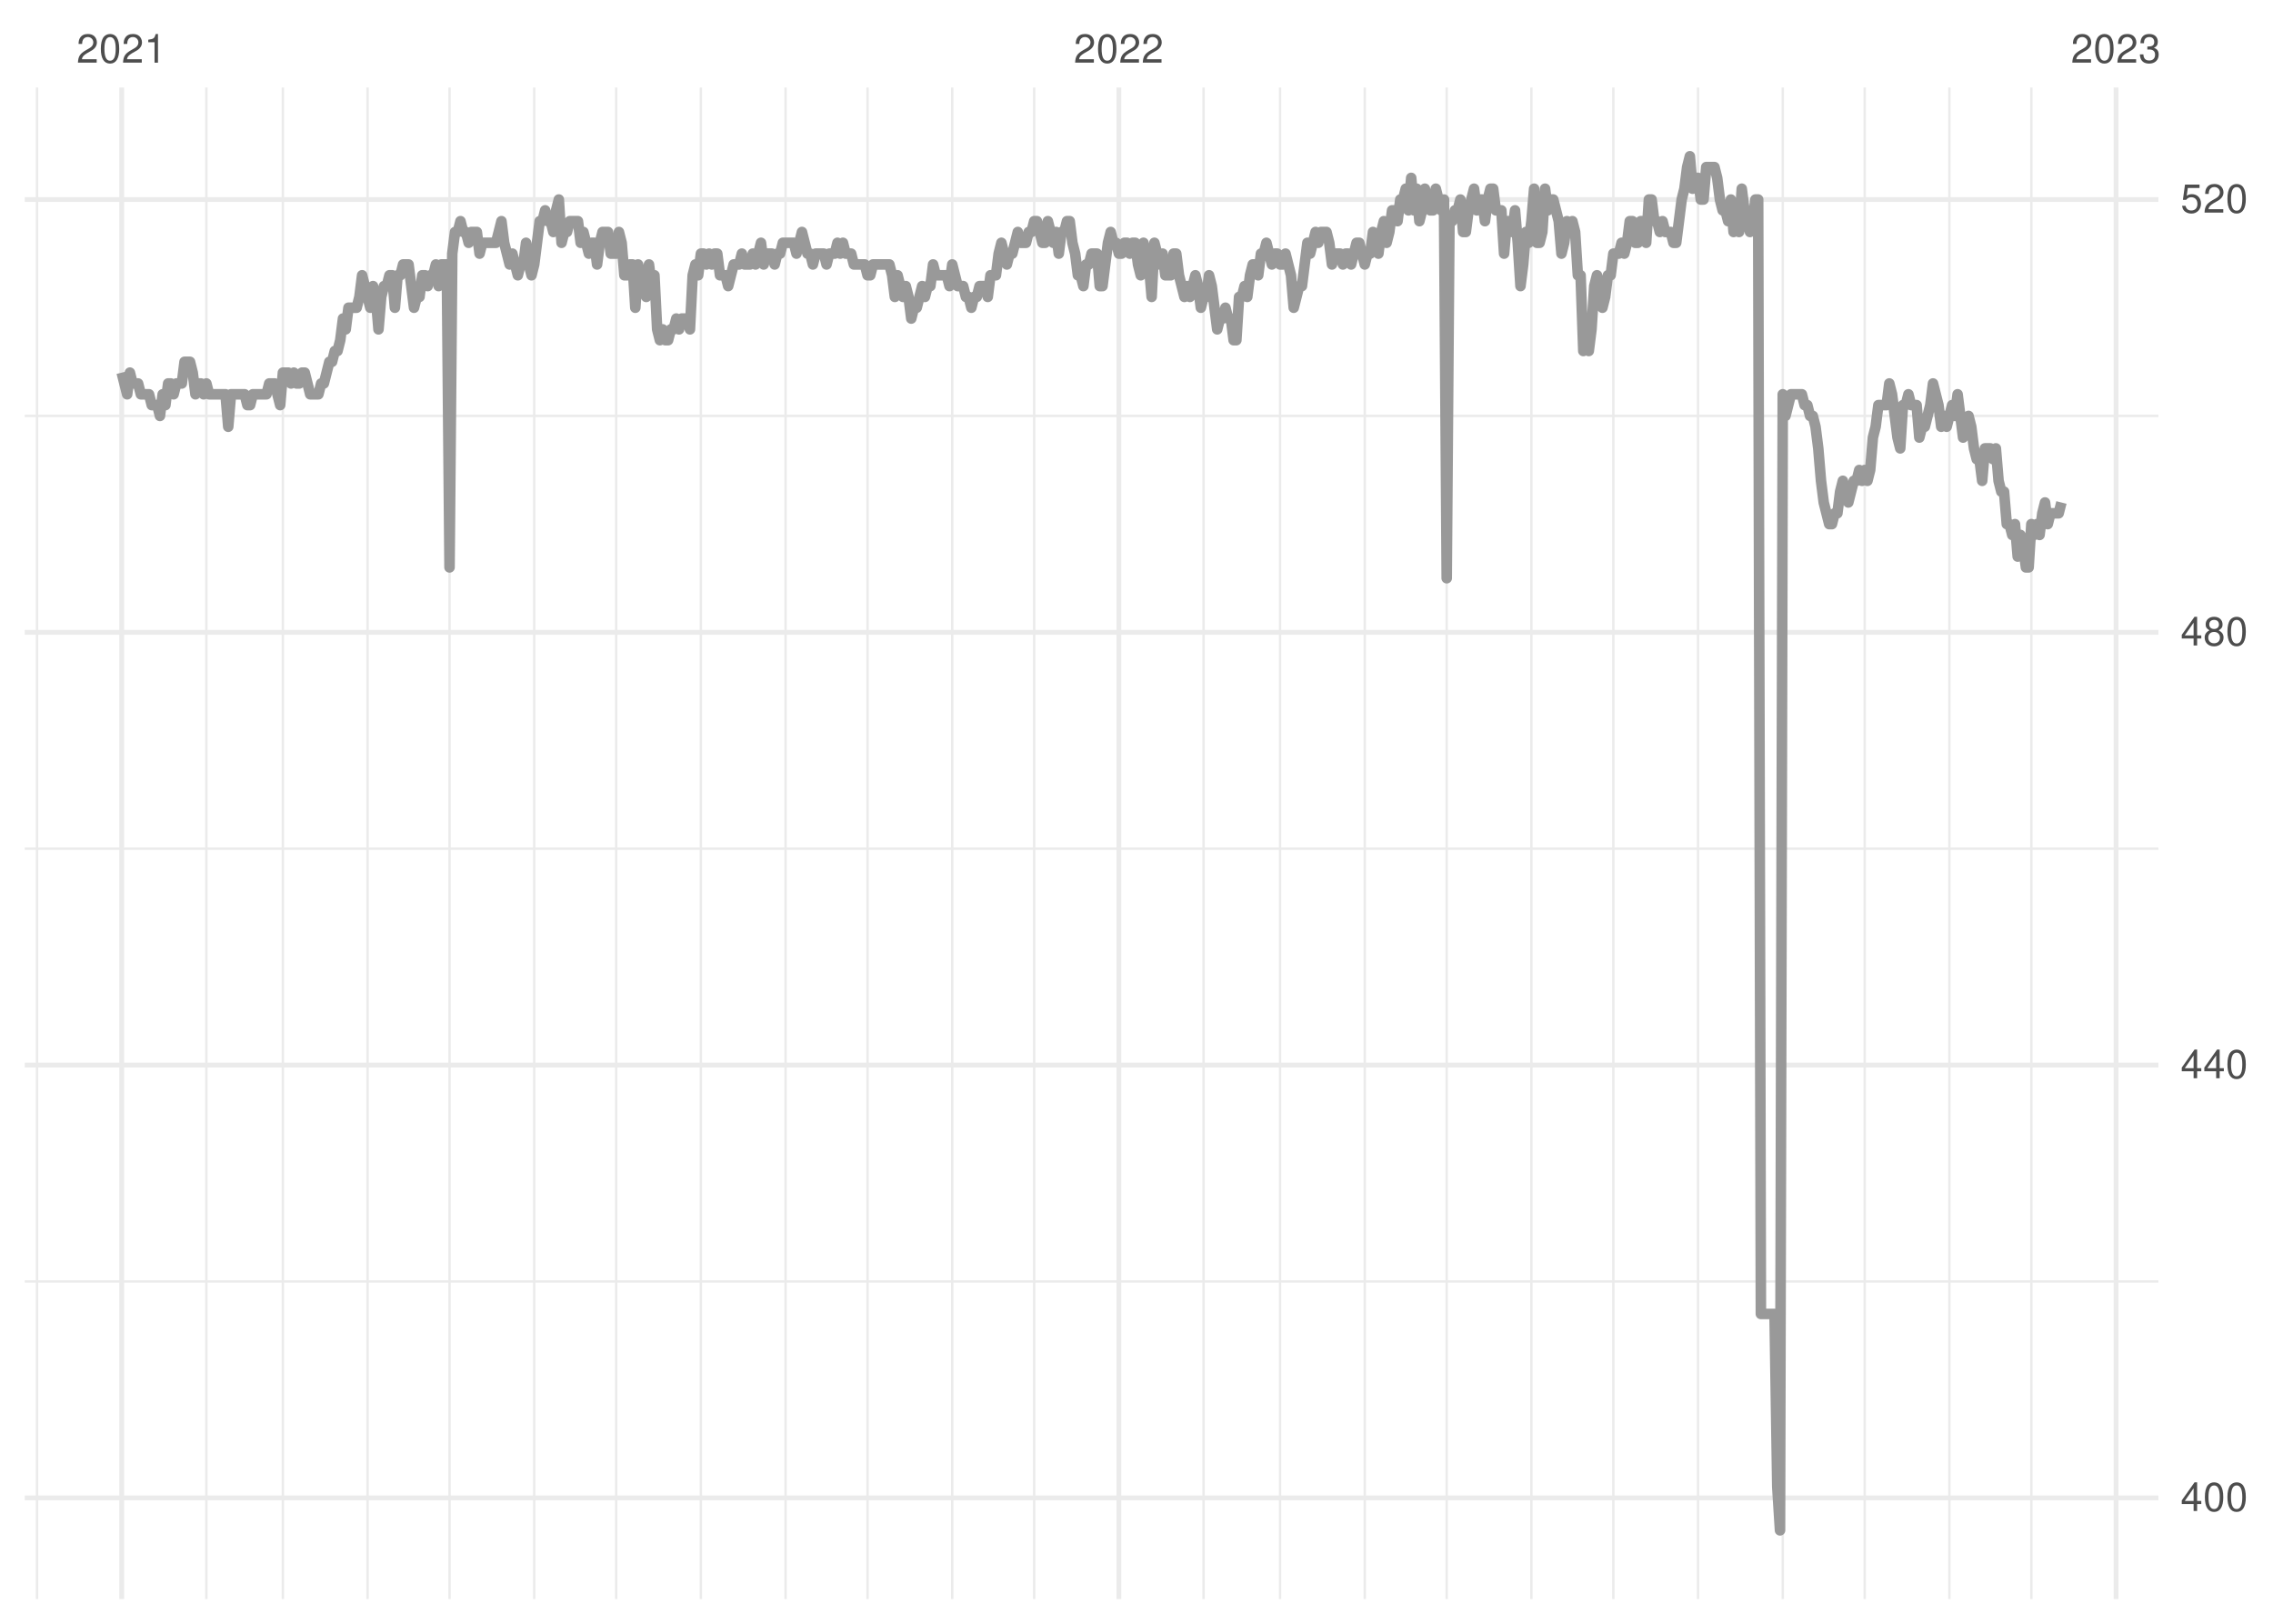 <?xml version="1.0" encoding="UTF-8"?>
<svg xmlns="http://www.w3.org/2000/svg" xmlns:xlink="http://www.w3.org/1999/xlink" width="504pt" height="360pt" viewBox="0 0 504 360" version="1.1">
<defs>
<g>
<symbol overflow="visible" id="glyph0-0">
<path style="stroke:none;" d=""/>
</symbol>
<symbol overflow="visible" id="glyph0-1">
<path style="stroke:none;" d="M 4.453 -0.766 L 1.172 -0.766 C 1.25 -1.297 1.531 -1.625 2.297 -2.094 L 3.172 -2.594 C 4.047 -3.062 4.5 -3.719 4.5 -4.5 C 4.5 -5.031 4.281 -5.531 3.922 -5.875 C 3.547 -6.203 3.094 -6.359 2.5 -6.359 C 1.703 -6.359 1.125 -6.078 0.781 -5.531 C 0.547 -5.203 0.453 -4.797 0.438 -4.156 L 1.219 -4.156 C 1.234 -4.594 1.297 -4.844 1.406 -5.062 C 1.594 -5.438 2 -5.688 2.469 -5.688 C 3.172 -5.688 3.703 -5.172 3.703 -4.484 C 3.703 -3.969 3.406 -3.531 2.859 -3.219 L 2.047 -2.75 C 0.75 -2 0.375 -1.406 0.297 -0.016 L 4.453 -0.016 Z M 4.453 -0.766 "/>
</symbol>
<symbol overflow="visible" id="glyph0-2">
<path style="stroke:none;" d="M 2.422 -6.359 C 1.844 -6.359 1.312 -6.094 0.984 -5.672 C 0.578 -5.109 0.375 -4.25 0.375 -3.078 C 0.375 -0.938 1.078 0.203 2.422 0.203 C 3.734 0.203 4.453 -0.938 4.453 -3.031 C 4.453 -4.25 4.266 -5.078 3.859 -5.672 C 3.531 -6.109 3.016 -6.359 2.422 -6.359 Z M 2.422 -5.672 C 3.25 -5.672 3.672 -4.828 3.672 -3.094 C 3.672 -1.281 3.266 -0.438 2.406 -0.438 C 1.578 -0.438 1.172 -1.312 1.172 -3.062 C 1.172 -4.828 1.578 -5.672 2.422 -5.672 Z M 2.422 -5.672 "/>
</symbol>
<symbol overflow="visible" id="glyph0-3">
<path style="stroke:none;" d="M 2.281 -4.531 L 2.281 0 L 3.047 0 L 3.047 -6.359 L 2.547 -6.359 C 2.266 -5.391 2.094 -5.25 0.891 -5.094 L 0.891 -4.531 Z M 2.281 -4.531 "/>
</symbol>
<symbol overflow="visible" id="glyph0-4">
<path style="stroke:none;" d="M 1.938 -2.922 L 2.359 -2.922 C 3.203 -2.922 3.656 -2.531 3.656 -1.766 C 3.656 -0.969 3.172 -0.484 2.375 -0.484 C 1.516 -0.484 1.109 -0.922 1.062 -1.844 L 0.281 -1.844 C 0.312 -1.344 0.406 -1 0.547 -0.719 C 0.875 -0.109 1.484 0.203 2.344 0.203 C 3.625 0.203 4.453 -0.578 4.453 -1.781 C 4.453 -2.594 4.141 -3.031 3.391 -3.297 C 3.969 -3.531 4.266 -3.969 4.266 -4.609 C 4.266 -5.703 3.547 -6.359 2.359 -6.359 C 1.109 -6.359 0.438 -5.656 0.406 -4.312 L 1.188 -4.312 C 1.203 -4.703 1.234 -4.922 1.328 -5.109 C 1.5 -5.469 1.891 -5.688 2.375 -5.688 C 3.062 -5.688 3.469 -5.266 3.469 -4.578 C 3.469 -4.141 3.312 -3.859 2.969 -3.719 C 2.766 -3.625 2.484 -3.594 1.938 -3.578 Z M 1.938 -2.922 "/>
</symbol>
<symbol overflow="visible" id="glyph0-5">
<path style="stroke:none;" d="M 2.875 -1.547 L 2.875 0 L 3.656 0 L 3.656 -1.547 L 4.578 -1.547 L 4.578 -2.234 L 3.656 -2.234 L 3.656 -6.359 L 3.078 -6.359 L 0.25 -2.359 L 0.25 -1.547 Z M 2.875 -2.234 L 0.922 -2.234 L 2.875 -5.047 Z M 2.875 -2.234 "/>
</symbol>
<symbol overflow="visible" id="glyph0-6">
<path style="stroke:none;" d="M 3.438 -3.359 C 4.094 -3.75 4.297 -4.062 4.297 -4.656 C 4.297 -5.672 3.531 -6.359 2.422 -6.359 C 1.312 -6.359 0.547 -5.672 0.547 -4.672 C 0.547 -4.062 0.75 -3.75 1.391 -3.359 C 0.672 -2.984 0.328 -2.469 0.328 -1.766 C 0.328 -0.609 1.172 0.203 2.422 0.203 C 3.656 0.203 4.516 -0.609 4.516 -1.766 C 4.516 -2.469 4.156 -2.984 3.438 -3.359 Z M 2.422 -5.672 C 3.078 -5.672 3.5 -5.281 3.5 -4.641 C 3.5 -4.047 3.062 -3.656 2.422 -3.656 C 1.766 -3.656 1.344 -4.047 1.344 -4.656 C 1.344 -5.281 1.766 -5.672 2.422 -5.672 Z M 2.422 -3 C 3.188 -3 3.719 -2.484 3.719 -1.75 C 3.719 -0.984 3.203 -0.484 2.406 -0.484 C 1.641 -0.484 1.125 -1 1.125 -1.734 C 1.125 -2.5 1.641 -3 2.422 -3 Z M 2.422 -3 "/>
</symbol>
<symbol overflow="visible" id="glyph0-7">
<path style="stroke:none;" d="M 4.188 -6.234 L 0.969 -6.234 L 0.5 -2.844 L 1.219 -2.844 C 1.578 -3.266 1.875 -3.422 2.359 -3.422 C 3.203 -3.422 3.719 -2.844 3.719 -1.922 C 3.719 -1.031 3.203 -0.484 2.359 -0.484 C 1.688 -0.484 1.266 -0.828 1.078 -1.531 L 0.312 -1.531 C 0.406 -1.016 0.5 -0.781 0.688 -0.547 C 1.031 -0.078 1.672 0.203 2.375 0.203 C 3.641 0.203 4.516 -0.719 4.516 -2.031 C 4.516 -3.266 3.688 -4.109 2.5 -4.109 C 2.062 -4.109 1.703 -4 1.344 -3.734 L 1.594 -5.469 L 4.188 -5.469 Z M 4.188 -6.234 "/>
</symbol>
</g>
<clipPath id="clip1">
  <path d="M 5.48 283 L 478.59 283 L 478.59 285 L 5.48 285 Z M 5.48 283 "/>
</clipPath>
<clipPath id="clip2">
  <path d="M 5.48 187 L 478.59 187 L 478.59 189 L 5.48 189 Z M 5.48 187 "/>
</clipPath>
<clipPath id="clip3">
  <path d="M 5.48 91 L 478.59 91 L 478.59 93 L 5.48 93 Z M 5.48 91 "/>
</clipPath>
<clipPath id="clip4">
  <path d="M 7 19.41 L 9 19.41 L 9 354.52 L 7 354.52 Z M 7 19.41 "/>
</clipPath>
<clipPath id="clip5">
  <path d="M 45 19.41 L 47 19.41 L 47 354.52 L 45 354.52 Z M 45 19.41 "/>
</clipPath>
<clipPath id="clip6">
  <path d="M 62 19.41 L 63 19.41 L 63 354.52 L 62 354.52 Z M 62 19.41 "/>
</clipPath>
<clipPath id="clip7">
  <path d="M 81 19.41 L 82 19.41 L 82 354.52 L 81 354.52 Z M 81 19.41 "/>
</clipPath>
<clipPath id="clip8">
  <path d="M 99 19.41 L 100 19.41 L 100 354.52 L 99 354.52 Z M 99 19.41 "/>
</clipPath>
<clipPath id="clip9">
  <path d="M 118 19.41 L 119 19.41 L 119 354.52 L 118 354.52 Z M 118 19.41 "/>
</clipPath>
<clipPath id="clip10">
  <path d="M 136 19.41 L 137 19.41 L 137 354.52 L 136 354.52 Z M 136 19.41 "/>
</clipPath>
<clipPath id="clip11">
  <path d="M 155 19.41 L 156 19.41 L 156 354.52 L 155 354.52 Z M 155 19.41 "/>
</clipPath>
<clipPath id="clip12">
  <path d="M 173 19.41 L 175 19.41 L 175 354.52 L 173 354.52 Z M 173 19.41 "/>
</clipPath>
<clipPath id="clip13">
  <path d="M 192 19.41 L 193 19.41 L 193 354.52 L 192 354.52 Z M 192 19.41 "/>
</clipPath>
<clipPath id="clip14">
  <path d="M 210 19.41 L 212 19.41 L 212 354.52 L 210 354.52 Z M 210 19.41 "/>
</clipPath>
<clipPath id="clip15">
  <path d="M 229 19.41 L 230 19.41 L 230 354.52 L 229 354.52 Z M 229 19.41 "/>
</clipPath>
<clipPath id="clip16">
  <path d="M 266 19.41 L 268 19.41 L 268 354.52 L 266 354.52 Z M 266 19.41 "/>
</clipPath>
<clipPath id="clip17">
  <path d="M 283 19.41 L 285 19.41 L 285 354.52 L 283 354.52 Z M 283 19.41 "/>
</clipPath>
<clipPath id="clip18">
  <path d="M 302 19.41 L 303 19.41 L 303 354.52 L 302 354.52 Z M 302 19.41 "/>
</clipPath>
<clipPath id="clip19">
  <path d="M 320 19.41 L 322 19.41 L 322 354.52 L 320 354.52 Z M 320 19.41 "/>
</clipPath>
<clipPath id="clip20">
  <path d="M 339 19.41 L 340 19.41 L 340 354.52 L 339 354.52 Z M 339 19.41 "/>
</clipPath>
<clipPath id="clip21">
  <path d="M 357 19.41 L 359 19.41 L 359 354.52 L 357 354.52 Z M 357 19.41 "/>
</clipPath>
<clipPath id="clip22">
  <path d="M 376 19.41 L 377 19.41 L 377 354.52 L 376 354.52 Z M 376 19.41 "/>
</clipPath>
<clipPath id="clip23">
  <path d="M 395 19.41 L 396 19.41 L 396 354.52 L 395 354.52 Z M 395 19.41 "/>
</clipPath>
<clipPath id="clip24">
  <path d="M 413 19.41 L 414 19.41 L 414 354.52 L 413 354.52 Z M 413 19.41 "/>
</clipPath>
<clipPath id="clip25">
  <path d="M 431 19.41 L 433 19.41 L 433 354.52 L 431 354.52 Z M 431 19.41 "/>
</clipPath>
<clipPath id="clip26">
  <path d="M 450 19.41 L 451 19.41 L 451 354.52 L 450 354.52 Z M 450 19.41 "/>
</clipPath>
<clipPath id="clip27">
  <path d="M 5.48 331 L 478.59 331 L 478.59 333 L 5.48 333 Z M 5.48 331 "/>
</clipPath>
<clipPath id="clip28">
  <path d="M 5.48 235 L 478.59 235 L 478.59 237 L 5.48 237 Z M 5.48 235 "/>
</clipPath>
<clipPath id="clip29">
  <path d="M 5.48 139 L 478.59 139 L 478.59 141 L 5.48 141 Z M 5.48 139 "/>
</clipPath>
<clipPath id="clip30">
  <path d="M 5.48 43 L 478.59 43 L 478.59 45 L 5.48 45 Z M 5.48 43 "/>
</clipPath>
<clipPath id="clip31">
  <path d="M 26 19.41 L 28 19.41 L 28 354.52 L 26 354.52 Z M 26 19.41 "/>
</clipPath>
<clipPath id="clip32">
  <path d="M 247 19.41 L 249 19.41 L 249 354.52 L 247 354.52 Z M 247 19.41 "/>
</clipPath>
<clipPath id="clip33">
  <path d="M 468 19.41 L 470 19.41 L 470 354.52 L 468 354.52 Z M 468 19.41 "/>
</clipPath>
</defs>
<g id="surface11">
<rect x="0" y="0" width="504" height="360" style="fill:rgb(100%,100%,100%);fill-opacity:1;stroke:none;"/>
<g clip-path="url(#clip1)" clip-rule="nonzero">
<path style="fill:none;stroke-width:0.533;stroke-linecap:butt;stroke-linejoin:round;stroke:rgb(92.157%,92.157%,92.157%);stroke-opacity:1;stroke-miterlimit:10;" d="M 5.48 284.117 L 478.59 284.117 "/>
</g>
<g clip-path="url(#clip2)" clip-rule="nonzero">
<path style="fill:none;stroke-width:0.533;stroke-linecap:butt;stroke-linejoin:round;stroke:rgb(92.157%,92.157%,92.157%);stroke-opacity:1;stroke-miterlimit:10;" d="M 5.48 188.164 L 478.59 188.164 "/>
</g>
<g clip-path="url(#clip3)" clip-rule="nonzero">
<path style="fill:none;stroke-width:0.533;stroke-linecap:butt;stroke-linejoin:round;stroke:rgb(92.157%,92.157%,92.157%);stroke-opacity:1;stroke-miterlimit:10;" d="M 5.48 92.215 L 478.59 92.215 "/>
</g>
<g clip-path="url(#clip4)" clip-rule="nonzero">
<path style="fill:none;stroke-width:0.533;stroke-linecap:butt;stroke-linejoin:round;stroke:rgb(92.157%,92.157%,92.157%);stroke-opacity:1;stroke-miterlimit:10;" d="M 8.207 354.52 L 8.207 19.41 "/>
</g>
<g clip-path="url(#clip5)" clip-rule="nonzero">
<path style="fill:none;stroke-width:0.533;stroke-linecap:butt;stroke-linejoin:round;stroke:rgb(92.157%,92.157%,92.157%);stroke-opacity:1;stroke-miterlimit:10;" d="M 45.762 354.52 L 45.762 19.41 "/>
</g>
<g clip-path="url(#clip6)" clip-rule="nonzero">
<path style="fill:none;stroke-width:0.533;stroke-linecap:butt;stroke-linejoin:round;stroke:rgb(92.157%,92.157%,92.157%);stroke-opacity:1;stroke-miterlimit:10;" d="M 62.727 354.52 L 62.727 19.41 "/>
</g>
<g clip-path="url(#clip7)" clip-rule="nonzero">
<path style="fill:none;stroke-width:0.533;stroke-linecap:butt;stroke-linejoin:round;stroke:rgb(92.157%,92.157%,92.157%);stroke-opacity:1;stroke-miterlimit:10;" d="M 81.504 354.52 L 81.504 19.41 "/>
</g>
<g clip-path="url(#clip8)" clip-rule="nonzero">
<path style="fill:none;stroke-width:0.533;stroke-linecap:butt;stroke-linejoin:round;stroke:rgb(92.157%,92.157%,92.157%);stroke-opacity:1;stroke-miterlimit:10;" d="M 99.676 354.52 L 99.676 19.41 "/>
</g>
<g clip-path="url(#clip9)" clip-rule="nonzero">
<path style="fill:none;stroke-width:0.533;stroke-linecap:butt;stroke-linejoin:round;stroke:rgb(92.157%,92.157%,92.157%);stroke-opacity:1;stroke-miterlimit:10;" d="M 118.457 354.52 L 118.457 19.41 "/>
</g>
<g clip-path="url(#clip10)" clip-rule="nonzero">
<path style="fill:none;stroke-width:0.533;stroke-linecap:butt;stroke-linejoin:round;stroke:rgb(92.157%,92.157%,92.157%);stroke-opacity:1;stroke-miterlimit:10;" d="M 136.629 354.52 L 136.629 19.41 "/>
</g>
<g clip-path="url(#clip11)" clip-rule="nonzero">
<path style="fill:none;stroke-width:0.533;stroke-linecap:butt;stroke-linejoin:round;stroke:rgb(92.157%,92.157%,92.157%);stroke-opacity:1;stroke-miterlimit:10;" d="M 155.41 354.52 L 155.41 19.41 "/>
</g>
<g clip-path="url(#clip12)" clip-rule="nonzero">
<path style="fill:none;stroke-width:0.533;stroke-linecap:butt;stroke-linejoin:round;stroke:rgb(92.157%,92.157%,92.157%);stroke-opacity:1;stroke-miterlimit:10;" d="M 174.188 354.52 L 174.188 19.41 "/>
</g>
<g clip-path="url(#clip13)" clip-rule="nonzero">
<path style="fill:none;stroke-width:0.533;stroke-linecap:butt;stroke-linejoin:round;stroke:rgb(92.157%,92.157%,92.157%);stroke-opacity:1;stroke-miterlimit:10;" d="M 192.359 354.52 L 192.359 19.41 "/>
</g>
<g clip-path="url(#clip14)" clip-rule="nonzero">
<path style="fill:none;stroke-width:0.533;stroke-linecap:butt;stroke-linejoin:round;stroke:rgb(92.157%,92.157%,92.157%);stroke-opacity:1;stroke-miterlimit:10;" d="M 211.141 354.52 L 211.141 19.41 "/>
</g>
<g clip-path="url(#clip15)" clip-rule="nonzero">
<path style="fill:none;stroke-width:0.533;stroke-linecap:butt;stroke-linejoin:round;stroke:rgb(92.157%,92.157%,92.157%);stroke-opacity:1;stroke-miterlimit:10;" d="M 229.312 354.52 L 229.312 19.41 "/>
</g>
<g clip-path="url(#clip16)" clip-rule="nonzero">
<path style="fill:none;stroke-width:0.533;stroke-linecap:butt;stroke-linejoin:round;stroke:rgb(92.157%,92.157%,92.157%);stroke-opacity:1;stroke-miterlimit:10;" d="M 266.871 354.52 L 266.871 19.41 "/>
</g>
<g clip-path="url(#clip17)" clip-rule="nonzero">
<path style="fill:none;stroke-width:0.533;stroke-linecap:butt;stroke-linejoin:round;stroke:rgb(92.157%,92.157%,92.157%);stroke-opacity:1;stroke-miterlimit:10;" d="M 283.832 354.52 L 283.832 19.41 "/>
</g>
<g clip-path="url(#clip18)" clip-rule="nonzero">
<path style="fill:none;stroke-width:0.533;stroke-linecap:butt;stroke-linejoin:round;stroke:rgb(92.157%,92.157%,92.157%);stroke-opacity:1;stroke-miterlimit:10;" d="M 302.613 354.52 L 302.613 19.41 "/>
</g>
<g clip-path="url(#clip19)" clip-rule="nonzero">
<path style="fill:none;stroke-width:0.533;stroke-linecap:butt;stroke-linejoin:round;stroke:rgb(92.157%,92.157%,92.157%);stroke-opacity:1;stroke-miterlimit:10;" d="M 320.785 354.52 L 320.785 19.41 "/>
</g>
<g clip-path="url(#clip20)" clip-rule="nonzero">
<path style="fill:none;stroke-width:0.533;stroke-linecap:butt;stroke-linejoin:round;stroke:rgb(92.157%,92.157%,92.157%);stroke-opacity:1;stroke-miterlimit:10;" d="M 339.562 354.52 L 339.562 19.41 "/>
</g>
<g clip-path="url(#clip21)" clip-rule="nonzero">
<path style="fill:none;stroke-width:0.533;stroke-linecap:butt;stroke-linejoin:round;stroke:rgb(92.157%,92.157%,92.157%);stroke-opacity:1;stroke-miterlimit:10;" d="M 357.738 354.52 L 357.738 19.41 "/>
</g>
<g clip-path="url(#clip22)" clip-rule="nonzero">
<path style="fill:none;stroke-width:0.533;stroke-linecap:butt;stroke-linejoin:round;stroke:rgb(92.157%,92.157%,92.157%);stroke-opacity:1;stroke-miterlimit:10;" d="M 376.516 354.52 L 376.516 19.41 "/>
</g>
<g clip-path="url(#clip23)" clip-rule="nonzero">
<path style="fill:none;stroke-width:0.533;stroke-linecap:butt;stroke-linejoin:round;stroke:rgb(92.157%,92.157%,92.157%);stroke-opacity:1;stroke-miterlimit:10;" d="M 395.297 354.52 L 395.297 19.41 "/>
</g>
<g clip-path="url(#clip24)" clip-rule="nonzero">
<path style="fill:none;stroke-width:0.533;stroke-linecap:butt;stroke-linejoin:round;stroke:rgb(92.157%,92.157%,92.157%);stroke-opacity:1;stroke-miterlimit:10;" d="M 413.469 354.52 L 413.469 19.41 "/>
</g>
<g clip-path="url(#clip25)" clip-rule="nonzero">
<path style="fill:none;stroke-width:0.533;stroke-linecap:butt;stroke-linejoin:round;stroke:rgb(92.157%,92.157%,92.157%);stroke-opacity:1;stroke-miterlimit:10;" d="M 432.246 354.52 L 432.246 19.41 "/>
</g>
<g clip-path="url(#clip26)" clip-rule="nonzero">
<path style="fill:none;stroke-width:0.533;stroke-linecap:butt;stroke-linejoin:round;stroke:rgb(92.157%,92.157%,92.157%);stroke-opacity:1;stroke-miterlimit:10;" d="M 450.422 354.52 L 450.422 19.41 "/>
</g>
<g clip-path="url(#clip27)" clip-rule="nonzero">
<path style="fill:none;stroke-width:1.067;stroke-linecap:butt;stroke-linejoin:round;stroke:rgb(92.157%,92.157%,92.157%);stroke-opacity:1;stroke-miterlimit:10;" d="M 5.48 332.094 L 478.59 332.094 "/>
</g>
<g clip-path="url(#clip28)" clip-rule="nonzero">
<path style="fill:none;stroke-width:1.067;stroke-linecap:butt;stroke-linejoin:round;stroke:rgb(92.157%,92.157%,92.157%);stroke-opacity:1;stroke-miterlimit:10;" d="M 5.48 236.141 L 478.59 236.141 "/>
</g>
<g clip-path="url(#clip29)" clip-rule="nonzero">
<path style="fill:none;stroke-width:1.067;stroke-linecap:butt;stroke-linejoin:round;stroke:rgb(92.157%,92.157%,92.157%);stroke-opacity:1;stroke-miterlimit:10;" d="M 5.48 140.191 L 478.59 140.191 "/>
</g>
<g clip-path="url(#clip30)" clip-rule="nonzero">
<path style="fill:none;stroke-width:1.067;stroke-linecap:butt;stroke-linejoin:round;stroke:rgb(92.157%,92.157%,92.157%);stroke-opacity:1;stroke-miterlimit:10;" d="M 5.48 44.238 L 478.59 44.238 "/>
</g>
<g clip-path="url(#clip31)" clip-rule="nonzero">
<path style="fill:none;stroke-width:1.067;stroke-linecap:butt;stroke-linejoin:round;stroke:rgb(92.157%,92.157%,92.157%);stroke-opacity:1;stroke-miterlimit:10;" d="M 26.984 354.52 L 26.984 19.41 "/>
</g>
<g clip-path="url(#clip32)" clip-rule="nonzero">
<path style="fill:none;stroke-width:1.067;stroke-linecap:butt;stroke-linejoin:round;stroke:rgb(92.157%,92.157%,92.157%);stroke-opacity:1;stroke-miterlimit:10;" d="M 248.094 354.52 L 248.094 19.41 "/>
</g>
<g clip-path="url(#clip33)" clip-rule="nonzero">
<path style="fill:none;stroke-width:1.067;stroke-linecap:butt;stroke-linejoin:round;stroke:rgb(92.157%,92.157%,92.157%);stroke-opacity:1;stroke-miterlimit:10;" d="M 469.199 354.52 L 469.199 19.41 "/>
</g>
<path style="fill:none;stroke-width:2.347;stroke-linecap:butt;stroke-linejoin:round;stroke:rgb(60%,60%,60%);stroke-opacity:1;stroke-miterlimit:10;" d="M 26.984 82.617 L 27.59 85.02 L 28.195 87.418 L 28.801 82.617 L 29.406 85.02 L 30.617 85.02 L 31.227 87.418 L 33.043 87.418 L 33.648 89.816 L 34.859 89.816 L 35.465 92.215 L 36.07 87.418 L 36.676 89.816 L 37.281 85.02 L 37.887 85.02 L 38.496 87.418 L 39.102 85.02 L 40.312 85.02 L 40.918 80.219 L 42.129 80.219 L 42.734 82.617 L 43.34 87.418 L 43.945 85.02 L 44.551 85.02 L 45.156 87.418 L 45.762 85.02 L 46.371 87.418 L 50.004 87.418 L 50.609 94.613 L 51.215 87.418 L 54.246 87.418 L 54.852 89.816 L 55.457 89.816 L 56.062 87.418 L 59.09 87.418 L 59.695 85.02 L 60.906 85.02 L 61.512 87.418 L 62.121 89.816 L 62.727 82.617 L 63.938 82.617 L 64.543 85.02 L 65.148 82.617 L 65.754 85.02 L 66.359 85.02 L 66.965 82.617 L 67.57 82.617 L 68.176 85.02 L 68.781 87.418 L 70.602 87.418 L 71.207 85.02 L 71.812 85.02 L 72.418 82.617 L 73.023 80.219 L 73.629 80.219 L 74.234 77.82 L 74.84 77.82 L 75.445 75.422 L 76.051 70.625 L 76.656 73.023 L 77.266 68.227 L 79.082 68.227 L 79.688 65.828 L 80.293 61.031 L 82.109 68.227 L 82.715 63.43 L 83.32 65.828 L 83.926 73.023 L 84.531 65.828 L 85.141 63.43 L 85.746 63.43 L 86.352 61.031 L 86.957 61.031 L 87.562 68.227 L 88.168 61.031 L 88.773 61.031 L 89.379 58.633 L 90.59 58.633 L 91.801 68.227 L 92.406 65.828 L 93.016 65.828 L 93.621 61.031 L 94.227 61.031 L 94.832 63.43 L 95.438 61.031 L 96.043 61.031 L 96.648 58.633 L 97.254 63.43 L 97.859 58.633 L 99.07 58.633 L 99.676 125.797 L 100.281 56.23 L 100.891 51.434 L 101.496 51.434 L 102.102 49.035 L 102.707 51.434 L 103.312 51.434 L 103.918 53.832 L 104.523 51.434 L 105.734 51.434 L 106.34 56.23 L 106.945 53.832 L 109.977 53.832 L 111.188 49.035 L 111.793 53.832 L 112.398 56.23 L 113.004 58.633 L 113.609 56.23 L 114.215 58.633 L 114.82 61.031 L 115.426 58.633 L 116.035 58.633 L 116.641 53.832 L 117.246 58.633 L 117.852 61.031 L 118.457 58.633 L 119.062 53.832 L 119.668 49.035 L 120.273 49.035 L 120.879 46.637 L 121.484 49.035 L 122.09 49.035 L 122.695 51.434 L 123.301 46.637 L 123.91 44.238 L 124.516 53.832 L 125.121 51.434 L 125.727 51.434 L 126.332 49.035 L 128.148 49.035 L 128.754 53.832 L 129.359 51.434 L 130.57 56.23 L 131.176 53.832 L 131.785 53.832 L 132.391 58.633 L 132.996 53.832 L 133.602 51.434 L 134.812 51.434 L 135.418 56.23 L 136.629 56.23 L 137.234 51.434 L 137.84 53.832 L 138.445 61.031 L 139.051 61.031 L 139.66 58.633 L 140.266 58.633 L 140.871 68.227 L 141.477 58.633 L 142.082 61.031 L 142.688 61.031 L 143.293 65.828 L 143.898 58.633 L 144.504 63.43 L 145.109 61.031 L 145.715 73.023 L 146.32 75.422 L 146.926 73.023 L 147.535 75.422 L 148.141 75.422 L 148.746 73.023 L 149.352 73.023 L 149.957 70.625 L 150.562 73.023 L 151.168 70.625 L 152.379 70.625 L 152.984 73.023 L 153.59 61.031 L 154.195 58.633 L 154.805 61.031 L 155.41 56.23 L 156.016 56.23 L 156.621 58.633 L 157.227 56.23 L 157.832 58.633 L 158.438 56.23 L 159.043 56.23 L 159.648 61.031 L 160.859 61.031 L 161.465 63.43 L 162.07 61.031 L 162.68 58.633 L 163.891 58.633 L 164.496 56.23 L 165.102 58.633 L 166.312 58.633 L 166.918 56.23 L 167.523 58.633 L 168.129 56.23 L 168.734 53.832 L 169.34 58.633 L 169.945 56.23 L 171.16 56.23 L 171.766 58.633 L 172.371 56.23 L 172.977 56.23 L 173.582 53.832 L 176.004 53.832 L 176.609 56.23 L 177.82 51.434 L 178.43 53.832 L 179.035 56.23 L 179.641 56.23 L 180.246 58.633 L 180.852 56.23 L 182.668 56.23 L 183.273 58.633 L 183.879 56.23 L 185.09 56.23 L 185.695 53.832 L 186.305 56.23 L 186.91 53.832 L 187.516 56.23 L 188.727 56.23 L 189.332 58.633 L 191.754 58.633 L 192.359 61.031 L 192.965 61.031 L 193.574 58.633 L 197.207 58.633 L 197.812 61.031 L 198.418 65.828 L 199.023 61.031 L 200.234 65.828 L 200.84 63.43 L 201.449 65.828 L 202.055 70.625 L 202.66 68.227 L 203.266 68.227 L 204.477 63.43 L 205.082 65.828 L 205.688 63.43 L 206.293 63.43 L 206.898 58.633 L 207.504 61.031 L 209.93 61.031 L 210.535 63.43 L 211.141 58.633 L 212.352 63.43 L 213.562 63.43 L 214.168 65.828 L 214.773 65.828 L 215.379 68.227 L 215.984 65.828 L 216.59 65.828 L 217.199 63.43 L 218.41 63.43 L 219.016 65.828 L 219.621 61.031 L 220.832 61.031 L 221.438 56.23 L 222.043 53.832 L 222.648 56.23 L 223.254 58.633 L 223.859 56.23 L 224.469 56.23 L 225.68 51.434 L 226.285 53.832 L 227.496 53.832 L 228.102 51.434 L 228.707 51.434 L 229.312 49.035 L 229.918 49.035 L 231.129 53.832 L 231.734 53.832 L 232.344 49.035 L 233.555 53.832 L 234.16 51.434 L 234.766 56.23 L 235.371 51.434 L 235.977 51.434 L 236.582 49.035 L 237.188 49.035 L 237.793 53.832 L 238.398 56.23 L 239.004 61.031 L 239.609 61.031 L 240.219 63.43 L 240.824 58.633 L 241.43 58.633 L 242.035 56.23 L 243.246 56.23 L 243.852 63.43 L 244.457 63.43 L 245.062 58.633 L 245.668 53.832 L 246.273 51.434 L 246.879 53.832 L 247.484 53.832 L 248.094 56.23 L 248.699 56.23 L 249.305 53.832 L 249.91 53.832 L 250.516 56.23 L 251.121 53.832 L 251.727 53.832 L 252.332 58.633 L 252.938 61.031 L 253.543 53.832 L 254.148 56.23 L 254.754 58.633 L 255.359 65.828 L 255.969 53.832 L 256.574 56.23 L 257.18 58.633 L 257.785 56.23 L 258.391 61.031 L 259.602 61.031 L 260.207 56.23 L 260.812 56.23 L 261.418 61.031 L 262.629 65.828 L 263.238 63.43 L 263.844 65.828 L 265.055 61.031 L 265.66 63.43 L 266.266 68.227 L 266.871 65.828 L 267.477 65.828 L 268.082 61.031 L 268.688 63.43 L 269.898 73.023 L 270.504 70.625 L 271.113 70.625 L 271.719 68.227 L 272.324 70.625 L 272.93 70.625 L 273.535 75.422 L 274.141 75.422 L 274.746 65.828 L 275.352 65.828 L 275.957 63.43 L 276.562 65.828 L 277.168 61.031 L 277.773 58.633 L 278.379 58.633 L 278.988 61.031 L 279.594 56.23 L 280.199 56.23 L 280.805 53.832 L 281.41 56.23 L 282.016 58.633 L 282.621 56.23 L 283.227 56.23 L 283.832 58.633 L 284.438 58.633 L 285.043 56.23 L 285.648 58.633 L 286.254 61.031 L 286.863 68.227 L 288.074 63.43 L 288.68 63.43 L 289.285 58.633 L 289.891 53.832 L 290.496 56.23 L 291.707 51.434 L 292.312 53.832 L 292.918 51.434 L 294.129 51.434 L 294.738 53.832 L 295.344 58.633 L 295.949 56.23 L 297.16 56.23 L 297.766 58.633 L 298.371 56.23 L 298.977 56.23 L 299.582 58.633 L 300.188 56.23 L 300.793 53.832 L 301.398 53.832 L 302.008 56.23 L 302.613 58.633 L 303.219 56.23 L 303.824 56.23 L 304.43 51.434 L 305.641 56.23 L 306.246 51.434 L 306.852 49.035 L 307.457 53.832 L 308.062 51.434 L 308.668 46.637 L 309.273 46.637 L 309.883 49.035 L 310.488 44.238 L 311.094 44.238 L 311.699 41.84 L 312.305 46.637 L 312.91 39.441 L 313.516 46.637 L 314.121 41.84 L 314.727 49.035 L 315.332 46.637 L 315.938 41.84 L 317.148 46.637 L 317.758 46.637 L 318.363 41.84 L 319.574 46.637 L 320.18 44.238 L 320.785 128.195 L 321.391 49.035 L 321.996 49.035 L 322.602 46.637 L 323.207 46.637 L 323.812 44.238 L 324.418 51.434 L 325.023 51.434 L 325.633 46.637 L 326.844 41.84 L 327.449 46.637 L 328.055 44.238 L 328.66 44.238 L 329.266 49.035 L 329.871 44.238 L 330.477 41.84 L 331.082 41.84 L 331.688 46.637 L 332.898 46.637 L 333.508 56.23 L 334.113 49.035 L 334.719 49.035 L 335.324 51.434 L 335.93 46.637 L 336.535 53.832 L 337.141 63.43 L 337.746 58.633 L 338.352 51.434 L 338.957 53.832 L 339.562 49.035 L 340.168 41.84 L 340.777 53.832 L 341.383 53.832 L 341.988 51.434 L 342.594 41.84 L 343.199 46.637 L 343.805 44.238 L 344.41 44.238 L 345.621 49.035 L 346.227 56.23 L 346.832 53.832 L 347.438 49.035 L 348.043 51.434 L 348.652 49.035 L 349.258 51.434 L 349.863 61.031 L 350.469 61.031 L 351.074 77.82 L 351.68 73.023 L 352.285 77.82 L 352.891 73.023 L 353.496 63.43 L 354.102 61.031 L 354.707 63.43 L 355.312 68.227 L 355.918 65.828 L 356.527 61.031 L 357.133 61.031 L 357.738 56.23 L 358.949 56.23 L 359.555 53.832 L 360.16 56.23 L 360.766 53.832 L 361.371 49.035 L 361.977 49.035 L 362.582 53.832 L 363.188 53.832 L 363.793 49.035 L 364.402 49.035 L 365.008 53.832 L 365.613 44.238 L 366.219 44.238 L 366.824 49.035 L 367.43 49.035 L 368.035 51.434 L 368.641 49.035 L 369.246 51.434 L 370.457 51.434 L 371.062 53.832 L 371.668 53.832 L 372.277 49.035 L 372.883 44.238 L 373.488 41.84 L 374.094 37.043 L 374.699 34.645 L 375.305 41.84 L 375.91 39.441 L 376.516 39.441 L 377.121 44.238 L 377.727 44.238 L 378.332 37.043 L 380.152 37.043 L 380.758 39.441 L 381.363 44.238 L 381.969 46.637 L 382.574 46.637 L 383.18 49.035 L 383.785 44.238 L 384.391 51.434 L 384.996 49.035 L 385.602 51.434 L 386.207 41.84 L 386.812 46.637 L 387.422 49.035 L 388.027 51.434 L 388.633 49.035 L 389.238 44.238 L 389.844 44.238 L 390.449 291.312 L 393.477 291.312 L 394.082 329.691 L 394.688 339.289 L 395.297 87.418 L 395.902 92.215 L 397.113 87.418 L 399.535 87.418 L 400.141 89.816 L 400.746 89.816 L 401.352 92.215 L 401.957 92.215 L 402.562 94.613 L 403.172 99.41 L 403.777 106.605 L 404.383 111.402 L 404.988 113.805 L 405.594 116.203 L 406.199 116.203 L 406.805 113.805 L 407.41 113.805 L 408.016 109.004 L 408.621 106.605 L 409.832 111.402 L 410.438 109.004 L 411.047 106.605 L 411.652 106.605 L 412.258 104.207 L 412.863 106.605 L 413.469 104.207 L 414.074 106.605 L 414.68 104.207 L 415.285 97.012 L 415.891 94.613 L 416.496 89.816 L 418.316 89.816 L 418.922 85.02 L 419.527 87.418 L 420.738 97.012 L 421.344 99.41 L 421.949 89.816 L 422.555 89.816 L 423.16 87.418 L 423.766 89.816 L 424.977 89.816 L 425.582 97.012 L 426.191 94.613 L 426.797 94.613 L 428.008 89.816 L 428.613 85.02 L 429.824 89.816 L 430.43 94.613 L 431.035 92.215 L 431.641 94.613 L 432.852 89.816 L 433.457 92.215 L 434.066 87.418 L 435.277 97.012 L 436.488 92.215 L 437.094 94.613 L 437.699 99.41 L 438.305 101.809 L 438.91 101.809 L 439.516 106.605 L 440.121 99.41 L 441.332 99.41 L 441.941 101.809 L 442.547 99.41 L 443.152 106.605 L 443.758 109.004 L 444.363 109.004 L 444.969 116.203 L 445.574 116.203 L 446.18 118.602 L 446.785 116.203 L 447.391 123.398 L 447.996 118.602 L 448.602 121 L 449.211 125.797 L 449.816 125.797 L 450.422 116.203 L 451.027 118.602 L 451.633 116.203 L 452.238 118.602 L 452.844 113.805 L 453.449 111.402 L 454.055 116.203 L 454.66 113.805 L 456.477 113.805 L 457.086 111.402 "/>
<g style="fill:rgb(30.196%,30.196%,30.196%);fill-opacity:1;">
  <use xlink:href="#glyph0-1" x="16.984" y="13.896"/>
  <use xlink:href="#glyph0-2" x="21.984" y="13.896"/>
  <use xlink:href="#glyph0-1" x="26.984" y="13.896"/>
  <use xlink:href="#glyph0-3" x="31.984" y="13.896"/>
</g>
<g style="fill:rgb(30.196%,30.196%,30.196%);fill-opacity:1;">
  <use xlink:href="#glyph0-1" x="238.094" y="13.896"/>
  <use xlink:href="#glyph0-2" x="243.094" y="13.896"/>
  <use xlink:href="#glyph0-1" x="248.094" y="13.896"/>
  <use xlink:href="#glyph0-1" x="253.094" y="13.896"/>
</g>
<g style="fill:rgb(30.196%,30.196%,30.196%);fill-opacity:1;">
  <use xlink:href="#glyph0-1" x="459.199" y="13.896"/>
  <use xlink:href="#glyph0-2" x="464.199" y="13.896"/>
  <use xlink:href="#glyph0-1" x="469.199" y="13.896"/>
  <use xlink:href="#glyph0-4" x="474.199" y="13.896"/>
</g>
<g style="fill:rgb(30.196%,30.196%,30.196%);fill-opacity:1;">
  <use xlink:href="#glyph0-5" x="483.52" y="335.009"/>
  <use xlink:href="#glyph0-2" x="488.52" y="335.009"/>
  <use xlink:href="#glyph0-2" x="493.52" y="335.009"/>
</g>
<g style="fill:rgb(30.196%,30.196%,30.196%);fill-opacity:1;">
  <use xlink:href="#glyph0-5" x="483.52" y="239.056"/>
  <use xlink:href="#glyph0-5" x="488.52" y="239.056"/>
  <use xlink:href="#glyph0-2" x="493.52" y="239.056"/>
</g>
<g style="fill:rgb(30.196%,30.196%,30.196%);fill-opacity:1;">
  <use xlink:href="#glyph0-5" x="483.52" y="143.106"/>
  <use xlink:href="#glyph0-6" x="488.52" y="143.106"/>
  <use xlink:href="#glyph0-2" x="493.52" y="143.106"/>
</g>
<g style="fill:rgb(30.196%,30.196%,30.196%);fill-opacity:1;">
  <use xlink:href="#glyph0-7" x="483.52" y="47.153"/>
  <use xlink:href="#glyph0-1" x="488.52" y="47.153"/>
  <use xlink:href="#glyph0-2" x="493.52" y="47.153"/>
</g>
</g>
</svg>
